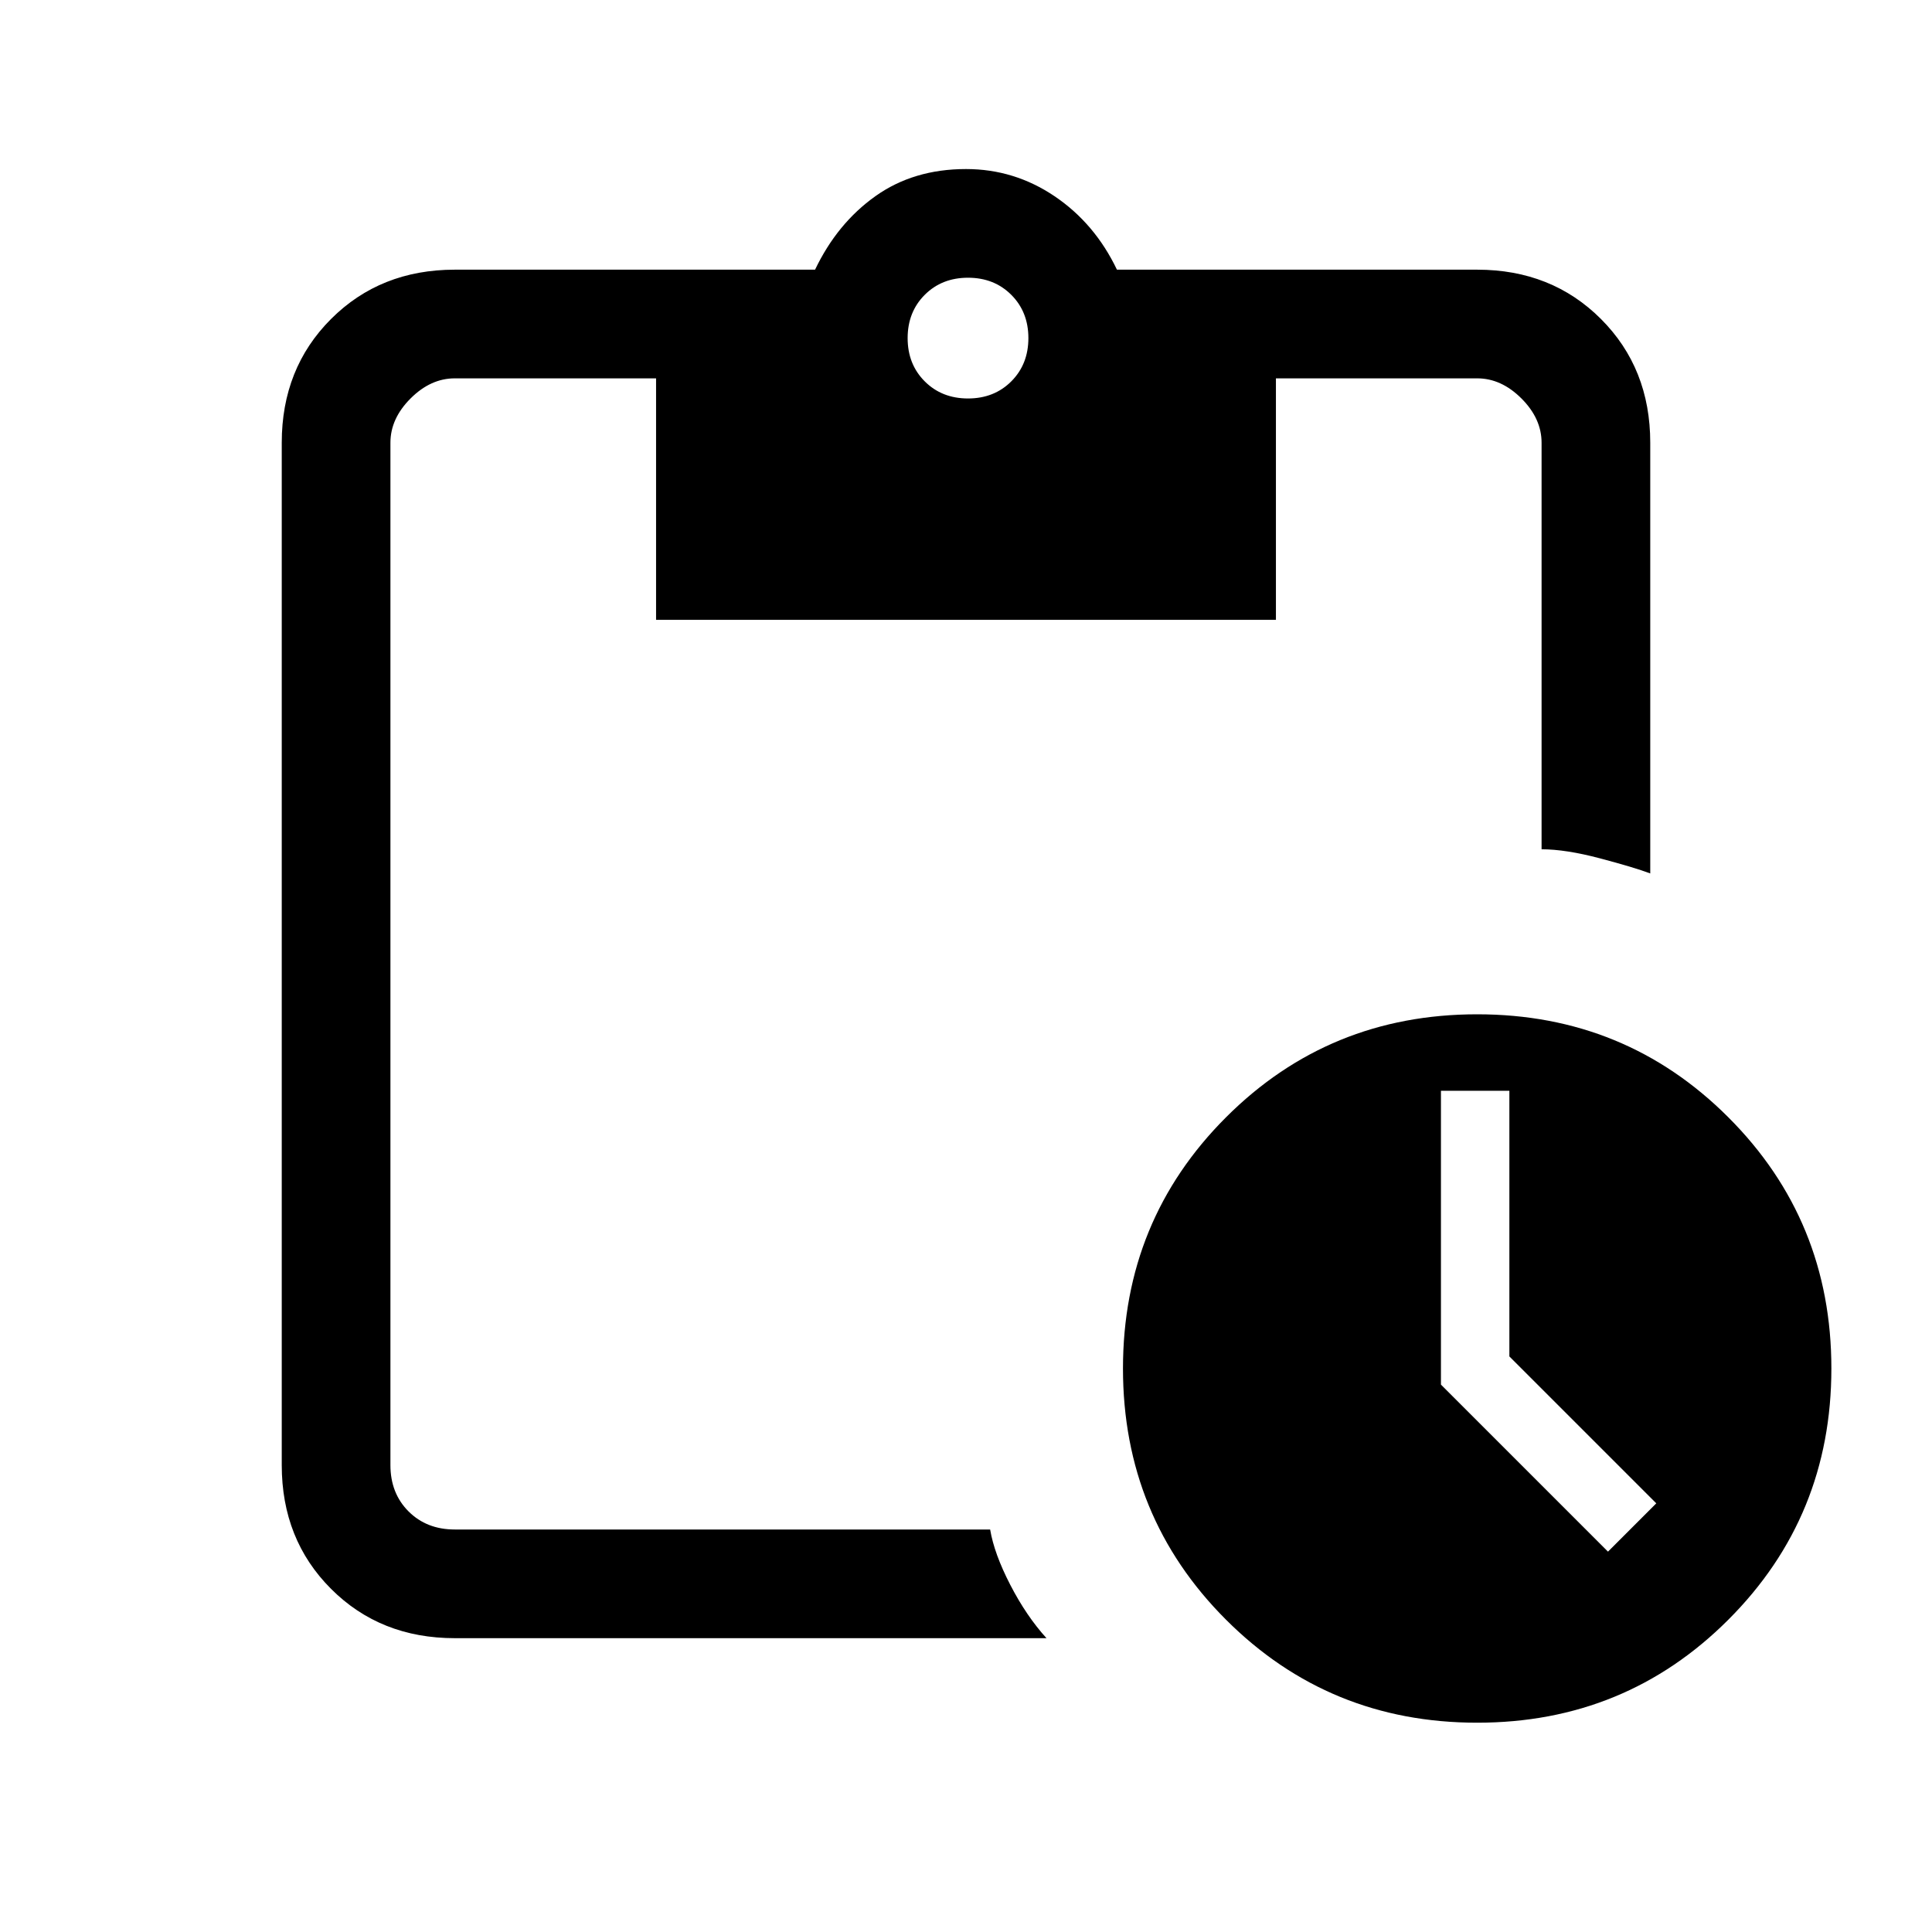 <svg xmlns="http://www.w3.org/2000/svg" height="24" viewBox="0 -960 960 960" width="24"><path d="M734-104q-73.62 0-124.81-51.19T558-280q0-73.62 51.19-124.81T734-456q73.62 0 124.81 51.19T910-280q0 73.62-51.19 124.81T734-104Zm65-85 24-24-73-73v-132h-34v146l83 83Zm-573 43q-37 0-61.5-24.5T140-232v-508q0-37 24.5-61.5T226-826h179q11-23 29.95-36.5T480-876q24 0 44 13.5t31 36.5h179q37 0 61.5 24.5T820-740v214q-8-3-25-7.5t-29-4.5v-202q0-12-10-22t-22-10H634v120H326v-120H226q-12 0-22 10t-10 22v508q0 14 9 23t23 9h266q2 12 10 27.5t18 26.5H226Zm255-616q13 0 21.5-8.5T511-792q0-13-8.5-21.5T481-822q-13 0-21.5 8.5T451-792q0 13 8.5 21.5T481-762Z"/></svg>